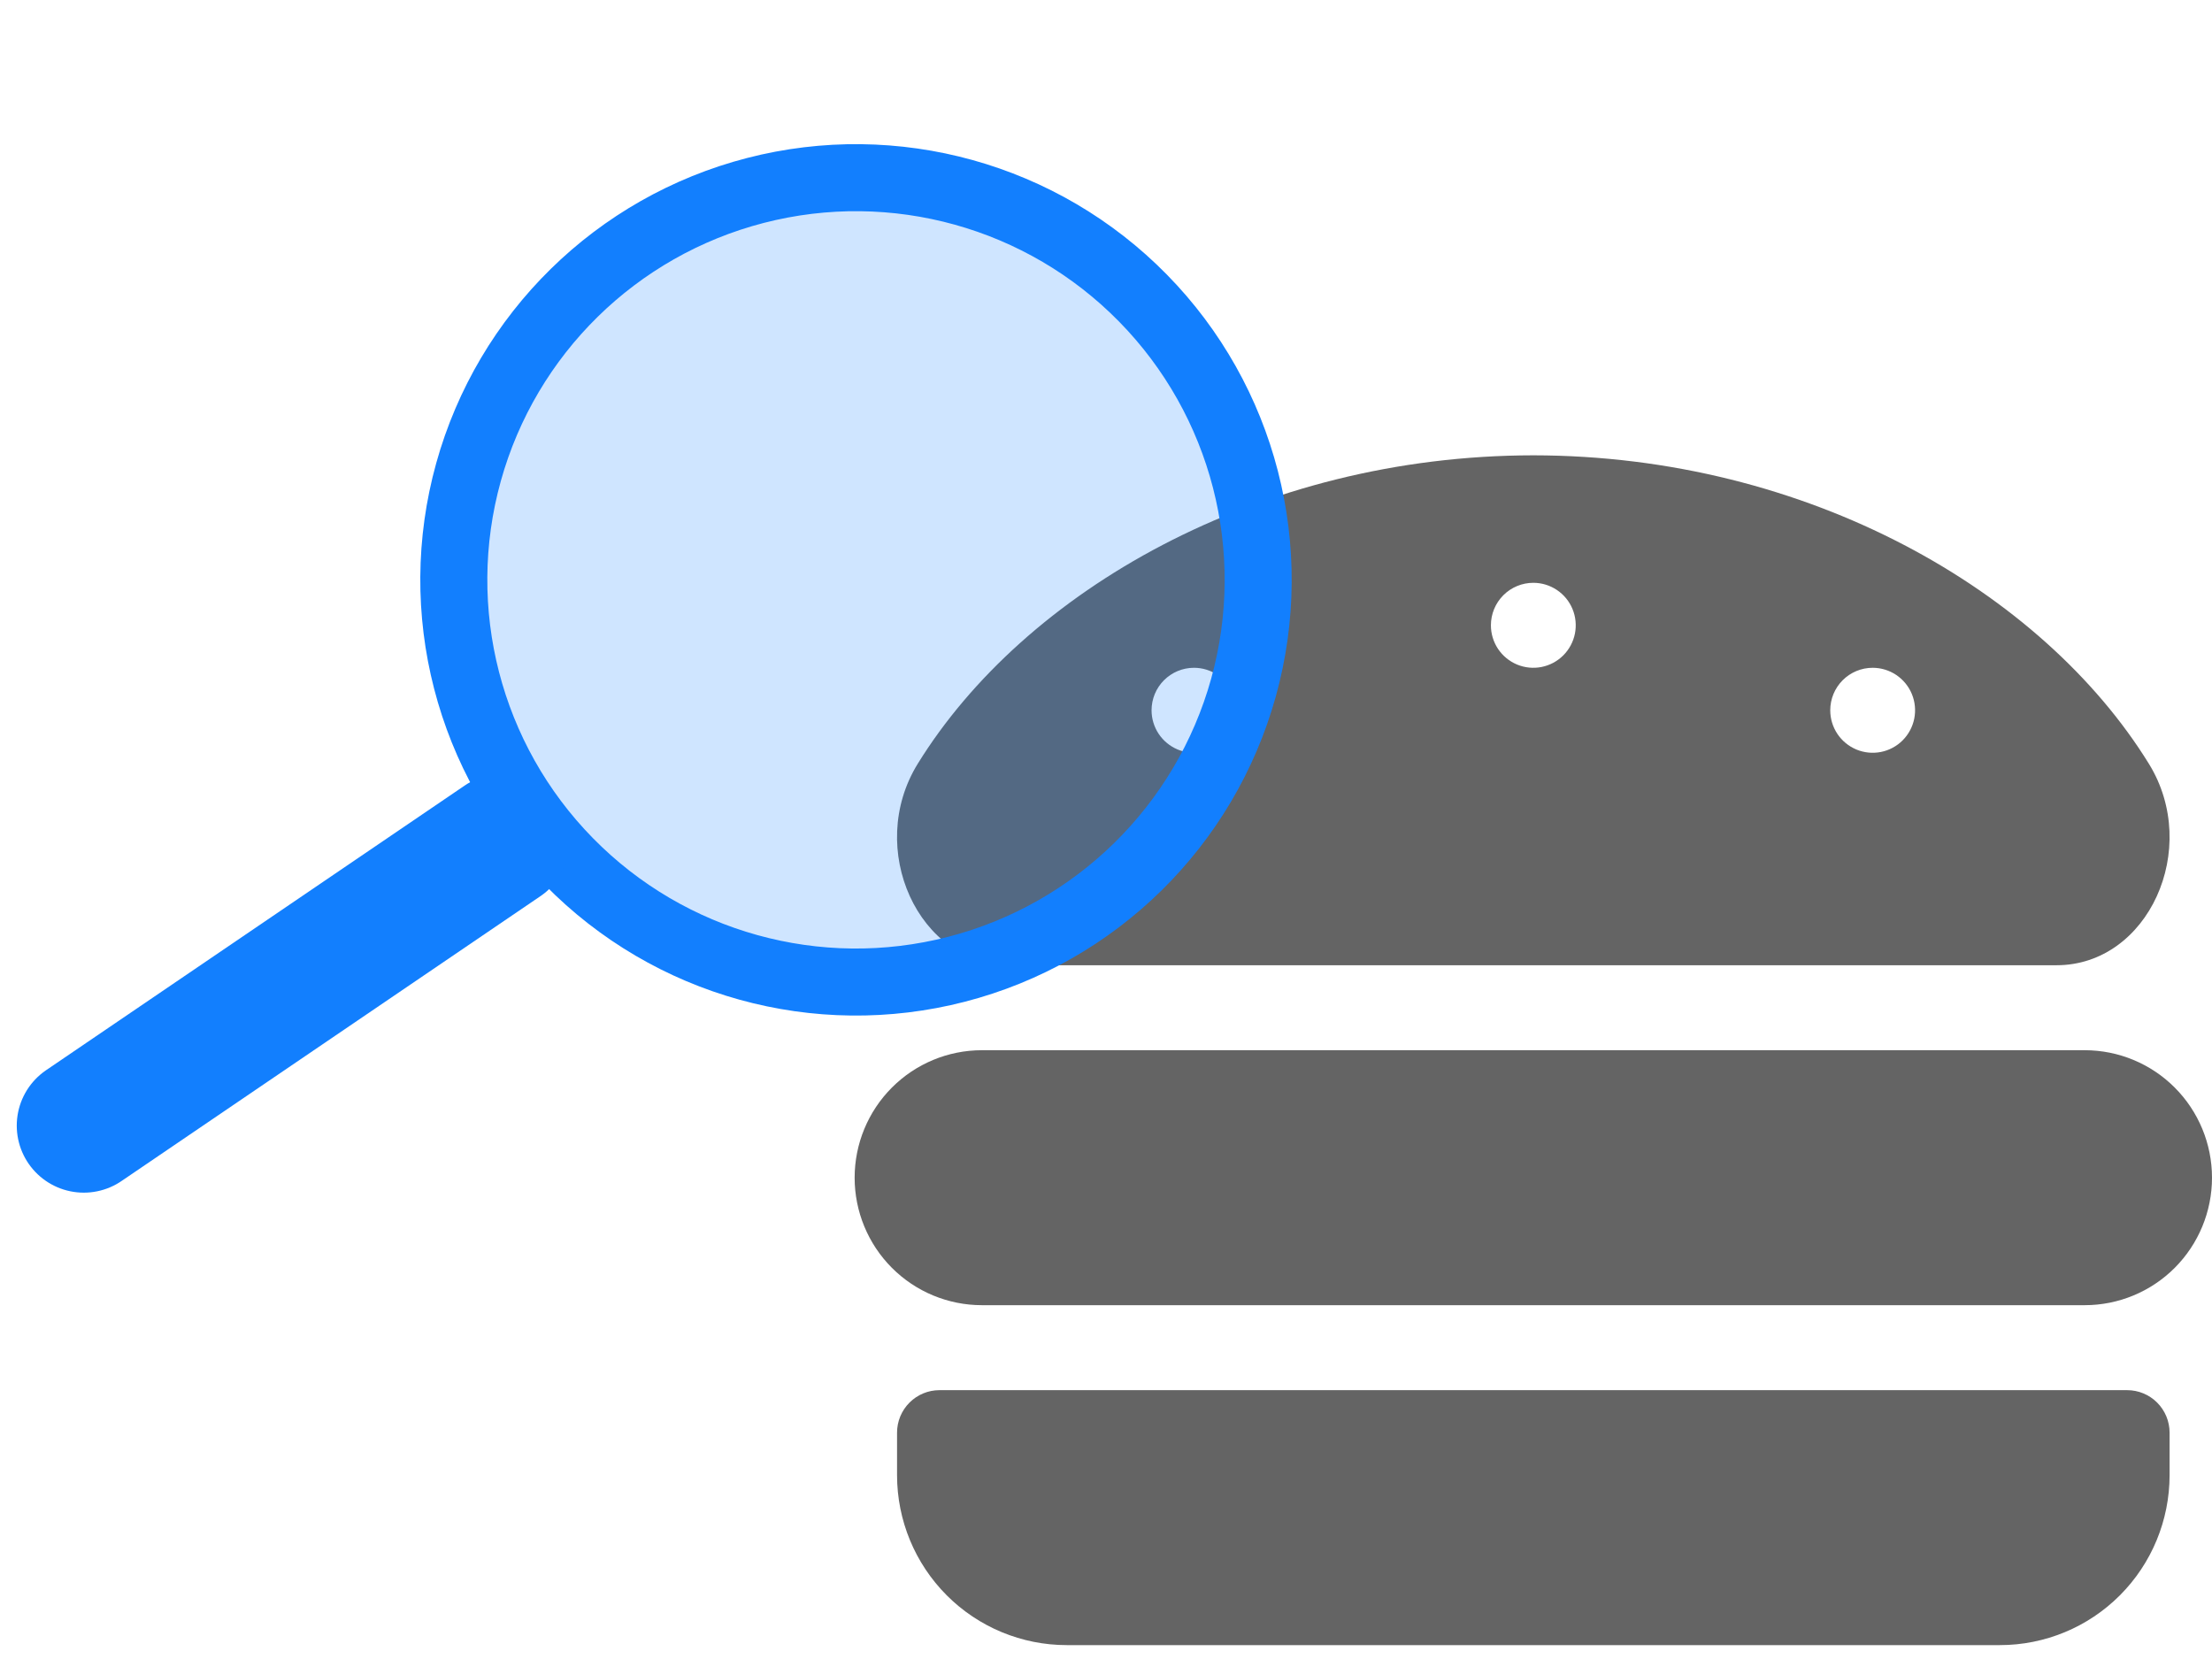 <svg width="132" height="99" viewBox="0 0 132 99" fill="none" xmlns="http://www.w3.org/2000/svg">
<path d="M124.406 62.671H58.594C56.58 62.671 54.648 63.473 53.224 64.9C51.8 66.326 51 68.261 51 70.278C51 72.296 51.8 74.231 53.224 75.658C54.648 77.084 56.58 77.886 58.594 77.886H124.406C126.42 77.886 128.352 77.084 129.776 75.658C131.2 74.231 132 72.296 132 70.278C132 68.261 131.2 66.326 129.776 64.9C128.352 63.473 126.42 62.671 124.406 62.671ZM126.938 82.957H56.062C55.391 82.957 54.747 83.224 54.273 83.7C53.798 84.175 53.531 84.82 53.531 85.493V88.028C53.531 90.719 54.598 93.299 56.497 95.201C58.396 97.103 60.971 98.171 63.656 98.171H119.344C122.029 98.171 124.604 97.103 126.503 95.201C128.402 93.299 129.469 90.719 129.469 88.028V85.493C129.469 84.82 129.202 84.175 128.727 83.7C128.253 83.224 127.609 82.957 126.938 82.957ZM60.277 57.6H122.723C128.192 57.6 131.364 50.643 128.232 45.574C121.875 35.286 107.882 27.187 91.5 27.171C75.12 27.187 61.125 35.286 54.768 45.573C51.633 50.641 54.808 57.6 60.277 57.6ZM111.75 39.85C112.251 39.85 112.74 39.999 113.156 40.277C113.573 40.556 113.897 40.952 114.089 41.415C114.28 41.879 114.33 42.389 114.233 42.88C114.135 43.372 113.894 43.824 113.54 44.179C113.186 44.533 112.735 44.775 112.244 44.873C111.753 44.971 111.244 44.92 110.781 44.728C110.319 44.536 109.923 44.211 109.645 43.794C109.367 43.377 109.219 42.887 109.219 42.386C109.219 41.713 109.485 41.068 109.96 40.593C110.435 40.117 111.079 39.85 111.75 39.85ZM91.5 34.779C92.001 34.779 92.49 34.927 92.906 35.206C93.323 35.484 93.647 35.88 93.839 36.344C94.03 36.807 94.08 37.317 93.983 37.809C93.885 38.301 93.644 38.753 93.29 39.107C92.936 39.462 92.485 39.703 91.994 39.801C91.503 39.899 90.994 39.849 90.531 39.657C90.069 39.465 89.674 39.14 89.395 38.723C89.117 38.306 88.969 37.816 88.969 37.314C88.969 36.642 89.235 35.997 89.71 35.521C90.185 35.046 90.829 34.779 91.5 34.779ZM71.25 39.85C71.751 39.85 72.24 39.999 72.656 40.277C73.073 40.556 73.397 40.952 73.589 41.415C73.78 41.879 73.83 42.389 73.733 42.88C73.635 43.372 73.394 43.824 73.04 44.179C72.686 44.533 72.235 44.775 71.744 44.873C71.253 44.971 70.744 44.92 70.281 44.728C69.819 44.536 69.424 44.211 69.145 43.794C68.867 43.377 68.719 42.887 68.719 42.386C68.719 41.713 68.985 41.068 69.46 40.593C69.935 40.117 70.579 39.85 71.25 39.85Z" fill="#646464"/>
<circle cx="51.081" cy="34.603" r="24" transform="rotate(15.527 51.081 34.603)" fill="#127FFE" fill-opacity="0.2" stroke="#127FFE" stroke-width="4"/>
<path d="M30 50.171L5 67.171" stroke="#127FFE" stroke-width="8" stroke-linecap="round"/>
</svg>
